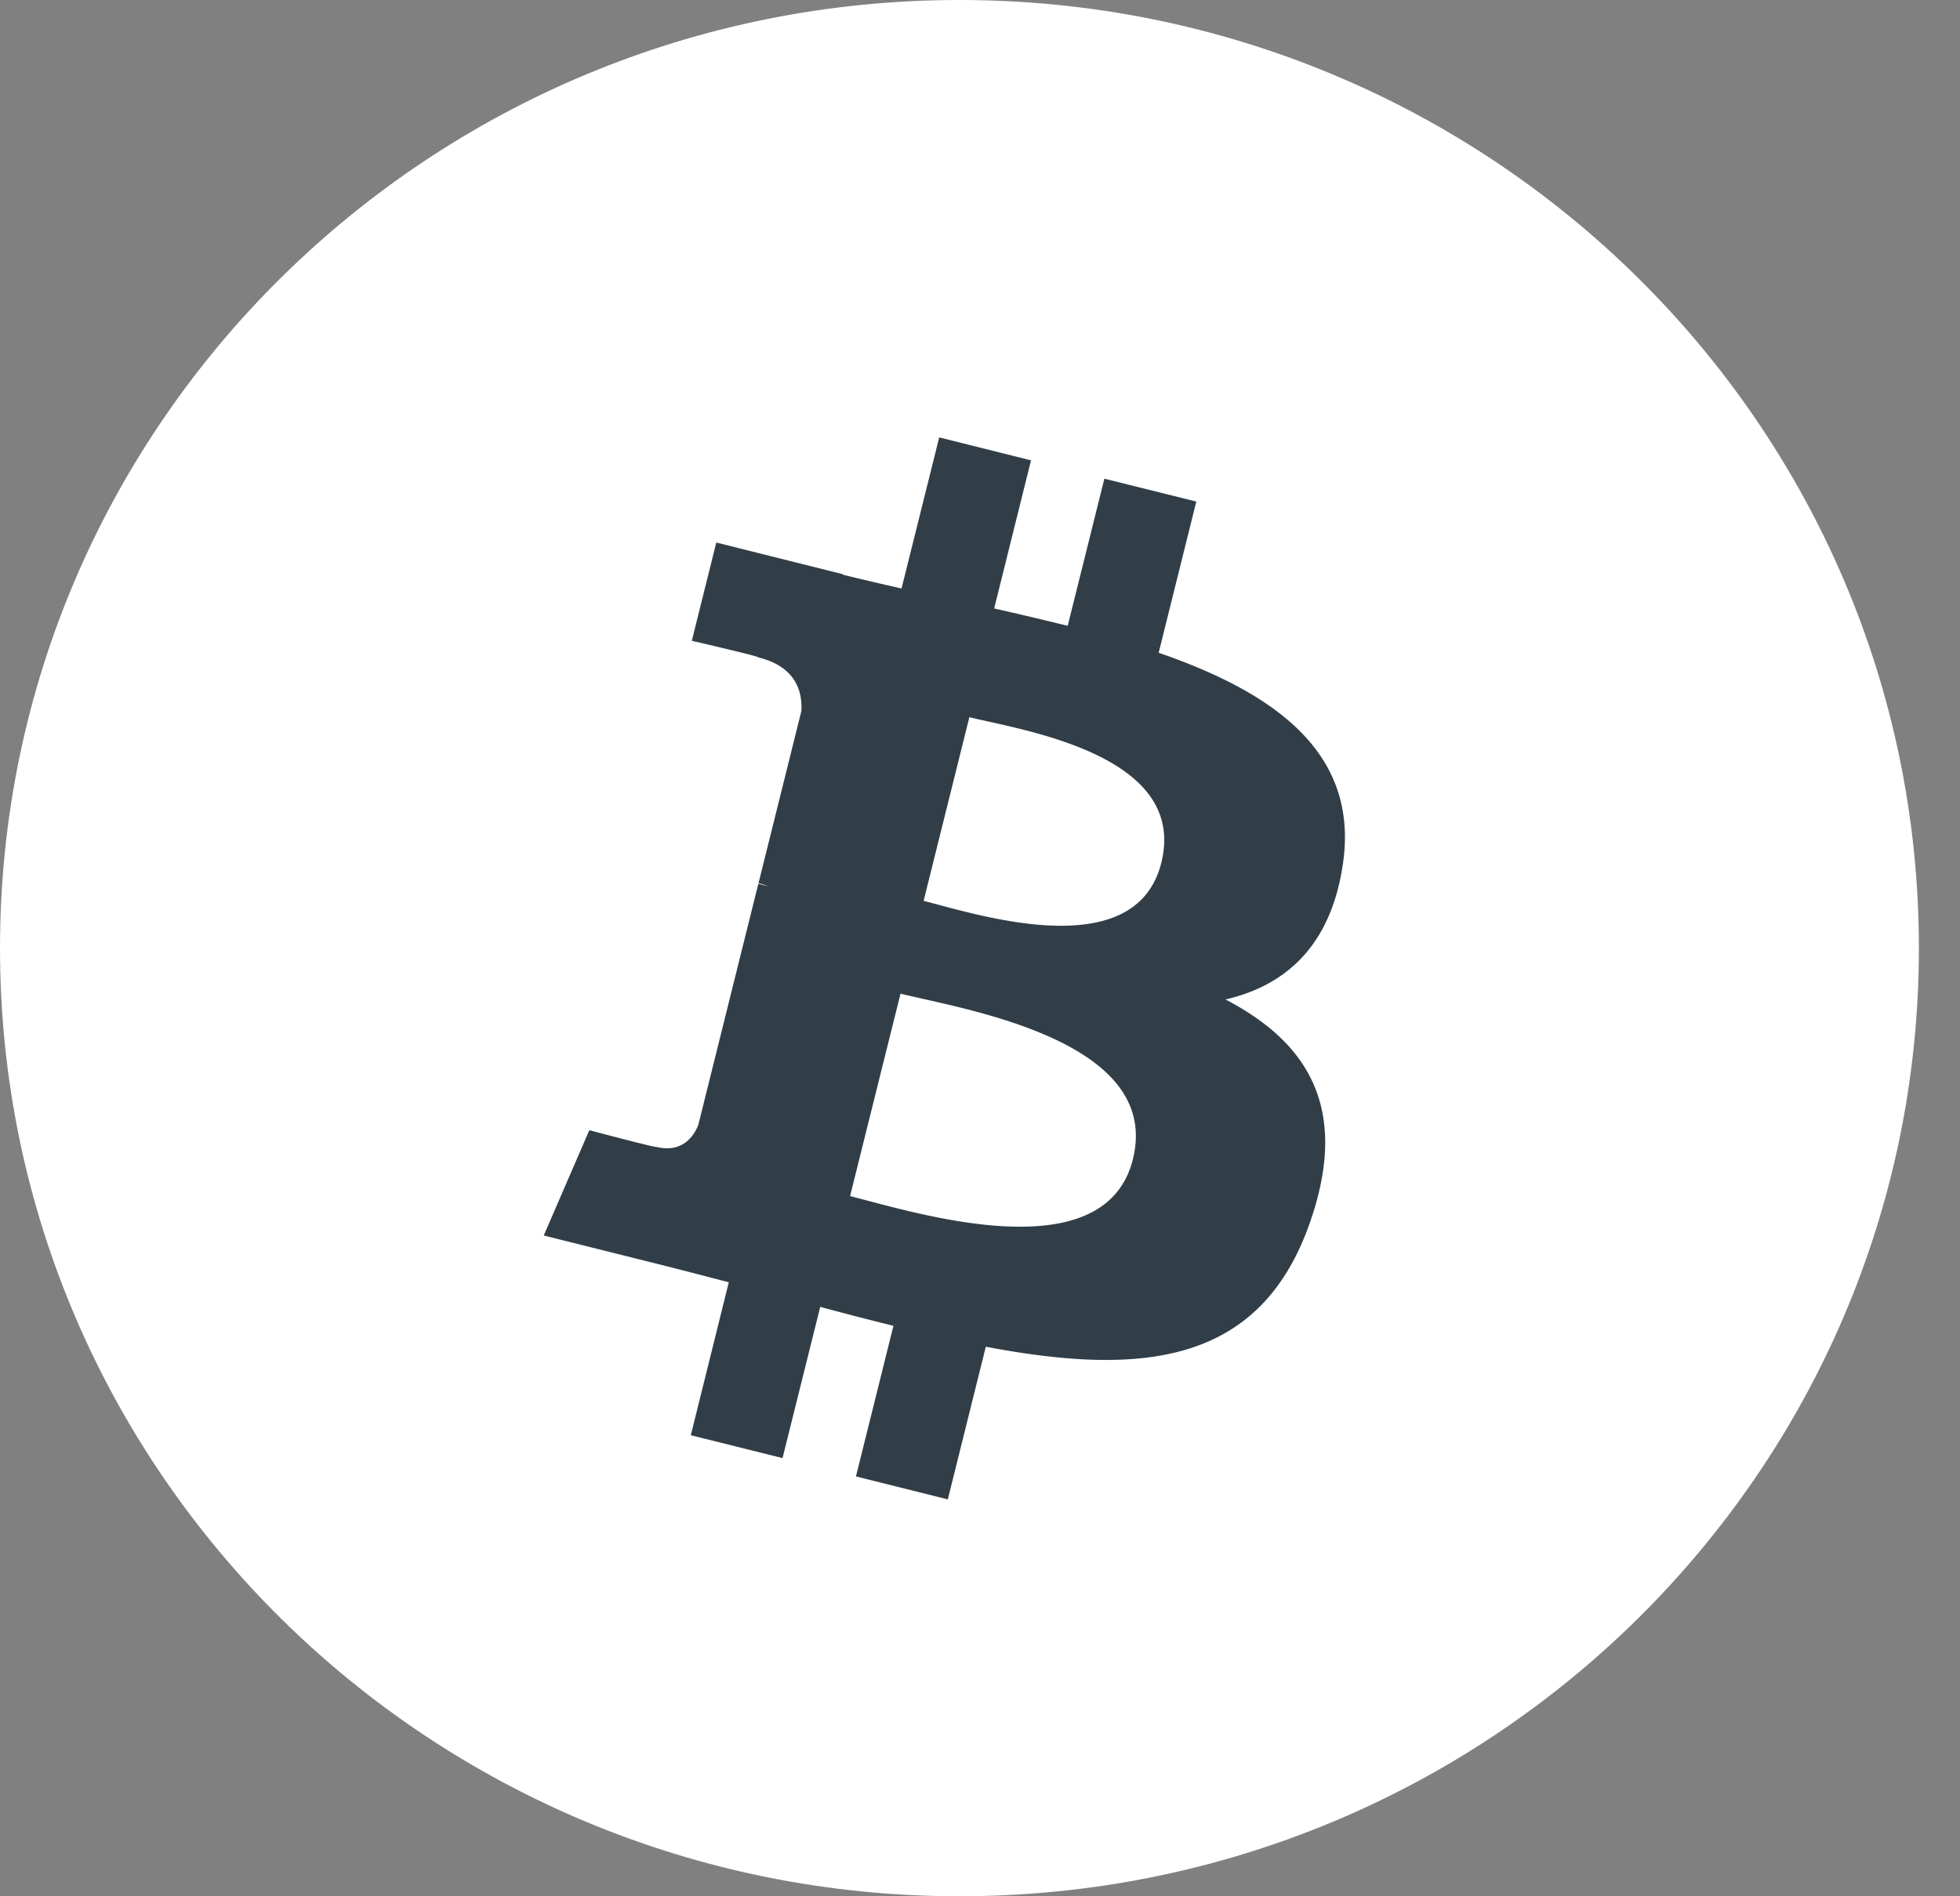 <svg width="31" height="30" xmlns="http://www.w3.org/2000/svg" xmlns:xlink="http://www.w3.org/1999/xlink"><rect width="100%" height="100%" fill="#808080" stroke="none"/><use xlink:href="#path0_fill" fill="#FFF"/><use xlink:href="#path1_fill" transform="translate(8.6 6.92)" fill="#313E48"/><defs><path id="path0_fill" d="M30.35 15c0 8.284-6.794 15-15.175 15C6.795 30 0 23.284 0 15 0 6.716 6.794 0 15.175 0c8.38 0 15.175 6.716 15.175 15z"/><path id="path1_fill" d="M12.639 6.754c.263-1.765-1.079-2.714-2.913-3.347l.595-2.392L8.867.653l-.58 2.328a60.768 60.768 0 0 0-1.163-.275L7.707.363 6.255 0l-.596 2.39a48.42 48.42 0 0 1-.928-.218l.002-.007-2.004-.502-.387 1.555s1.078.248 1.055.263c.59.147.695.537.678.847l-.678 2.724c.04.01.093.025.15.048l-.153-.038-.95 3.817c-.072.179-.255.447-.666.345.014.021-1.057-.264-1.057-.264L0 12.626l1.891.473c.352.088.697.18 1.036.267l-.601 2.42 1.451.362.596-2.393c.397.108.782.207 1.158.3l-.593 2.383 1.453.363.601-2.415c2.479.47 4.342.28 5.126-1.964.632-1.808-.031-2.85-1.335-3.53.95-.22 1.665-.846 1.856-2.138zm-3.32 4.664c-.45 1.808-3.489.83-4.474.585L5.643 8.8c.986.246 4.145.734 3.675 2.619zm.449-4.69c-.41 1.644-2.94.809-3.76.604l.724-2.906c.82.205 3.462.587 3.036 2.302z"/></defs></svg>